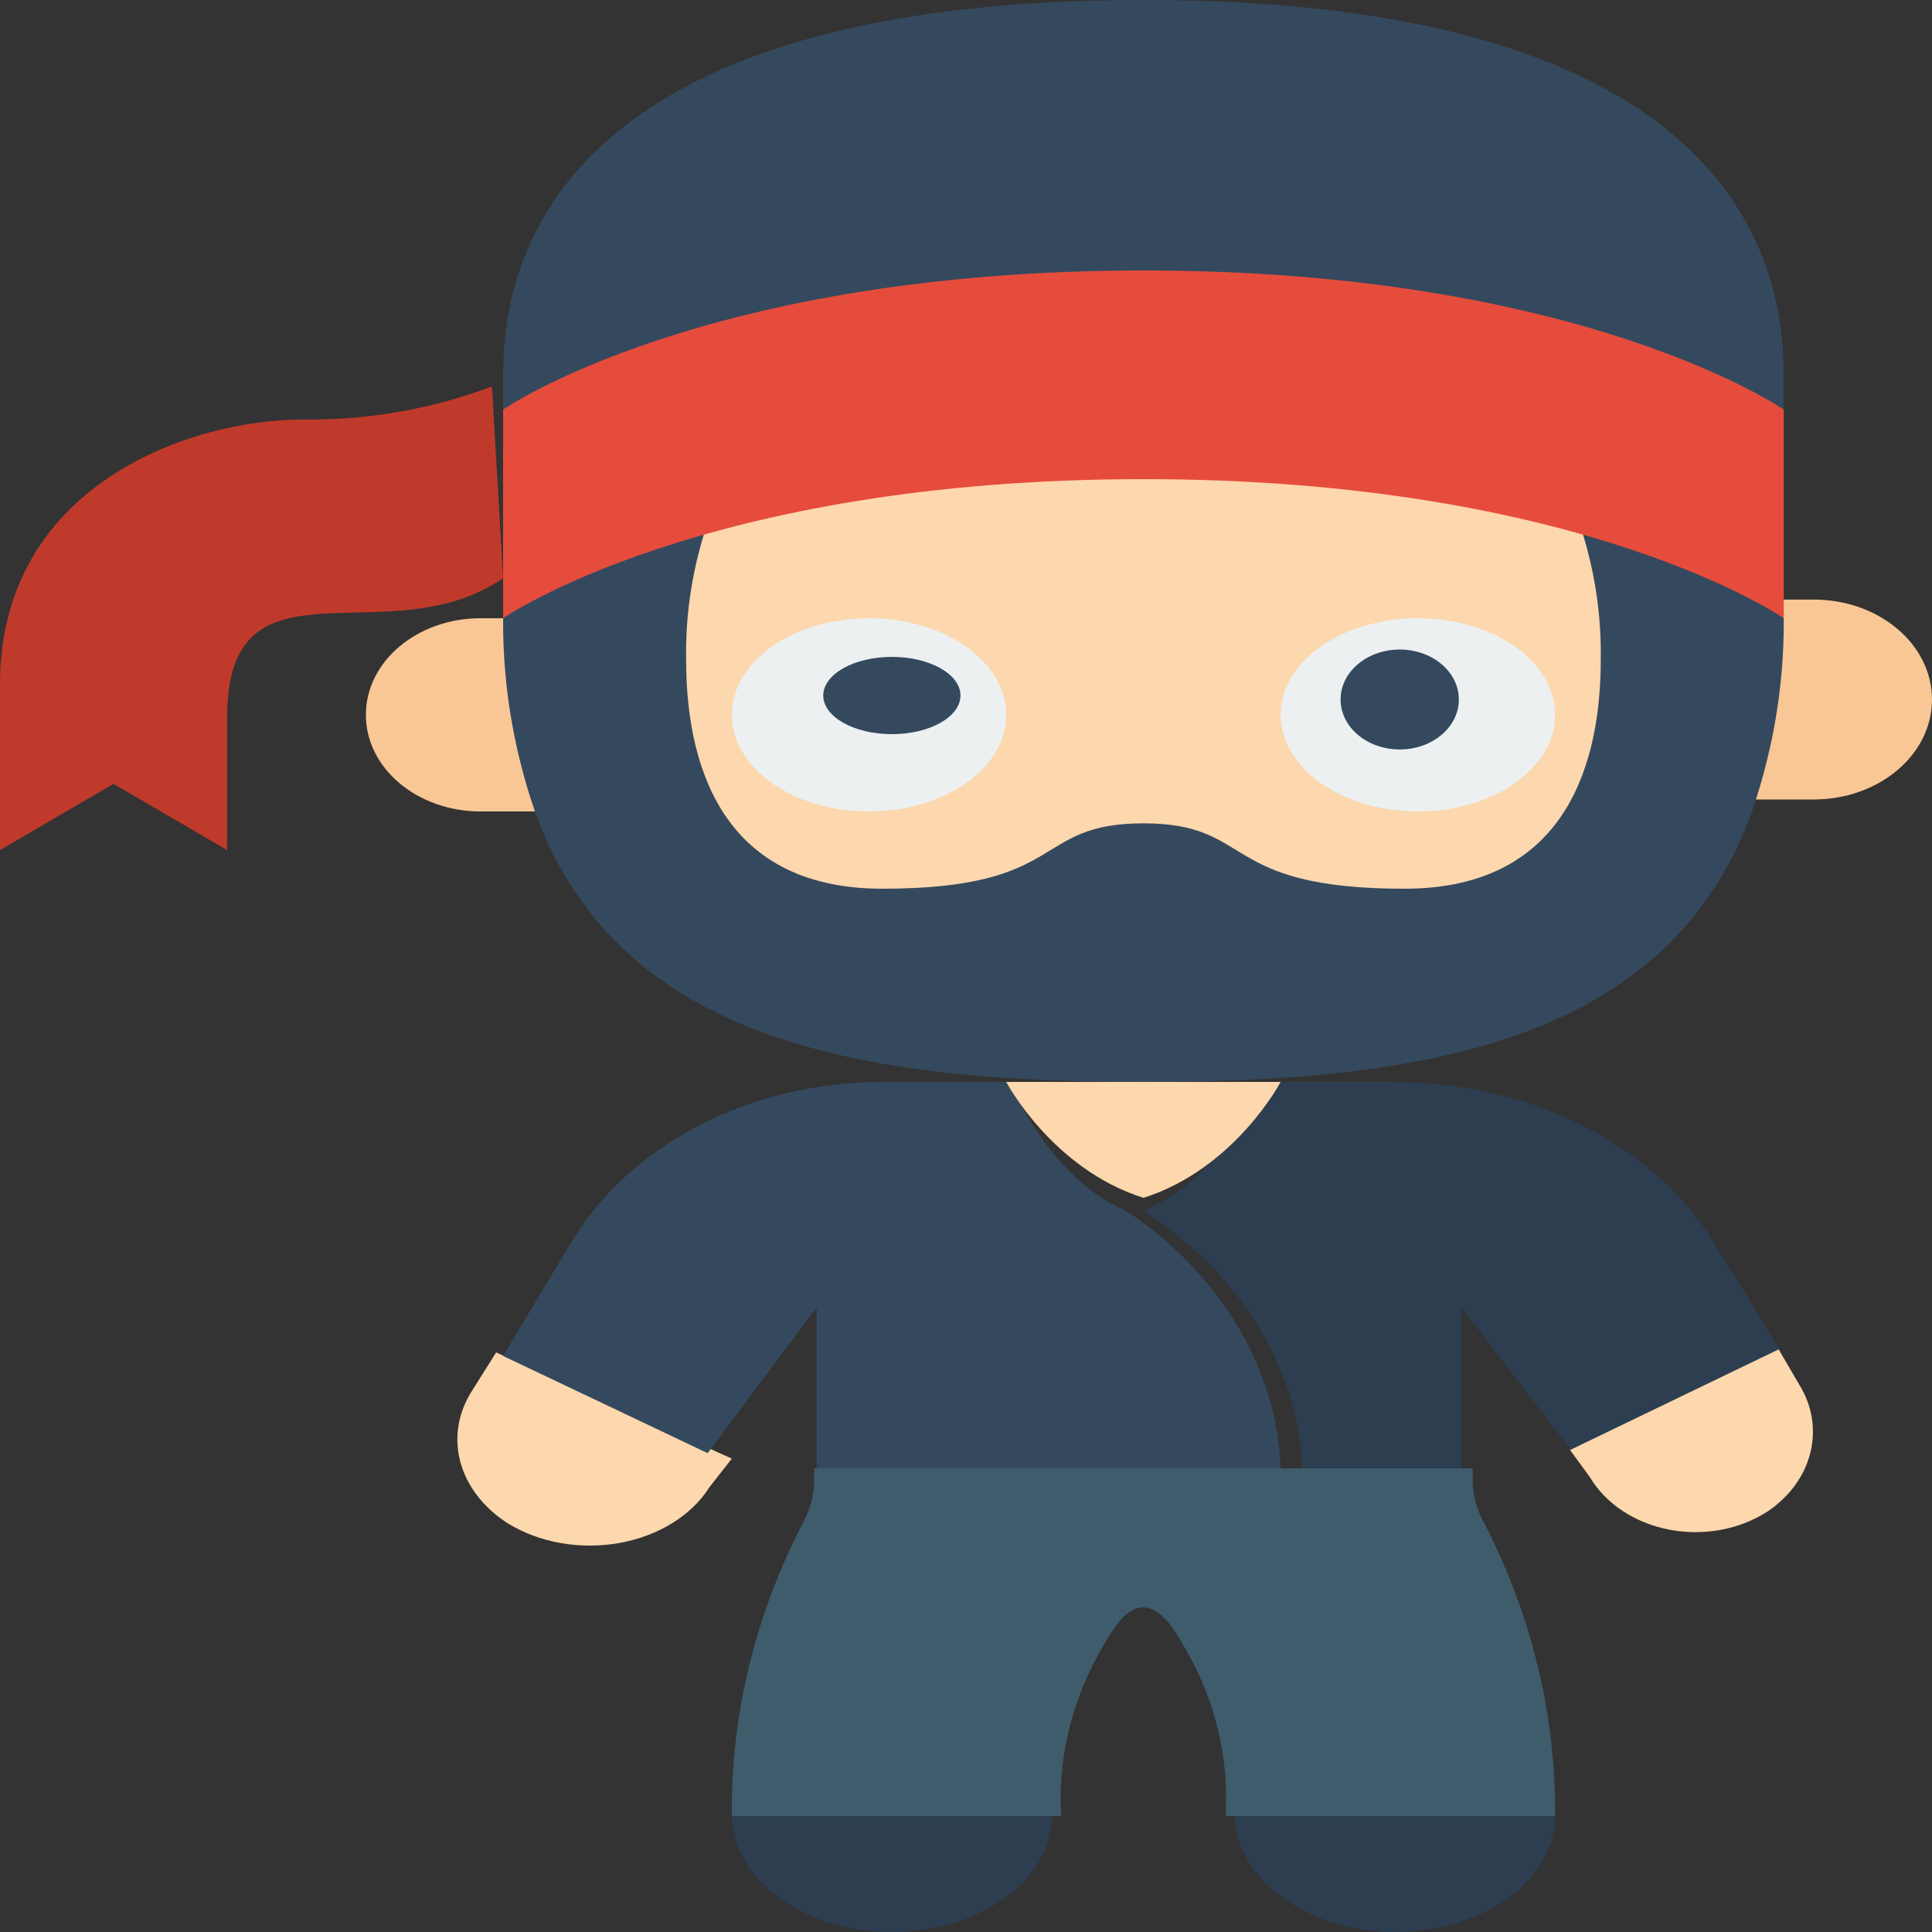 <svg width="50" height="50" viewBox="0 0 50 50" fill="none" xmlns="http://www.w3.org/2000/svg">
<rect x="0" y="0" width="50" height="50" fill="#333333" stroke="none"/>
<path d="M13.02 14.962C10.034 17.023 5.877 14.159 5.877 18.571V22L2.938 20.286L0 22V17.714C0 12.572 4.897 10.857 7.835 10.857C9.519 10.878 11.188 10.586 12.732 10L13.02 14.962Z" fill="#C03A2B"/>
<path d="M13.423 16H12.435C10.797 16 9.469 17.119 9.469 18.5C9.469 19.881 10.797 21 12.435 21H14.204L13.423 16Z" fill="#F9C795"/>
<path d="M45.112 20.69H46.939C48.63 20.69 50 19.532 50 18.103C50 16.675 48.63 15.517 46.939 15.517H45.918L45.112 20.69Z" fill="#F9C795"/>
<path d="M18.939 37.749L18.362 38.486C17.9 39.219 17.045 39.75 16.032 39.932C15.02 40.114 13.958 39.927 13.14 39.423C11.836 38.582 11.461 37.134 12.24 35.956L12.84 35L18.939 37.749Z" fill="#FDD7AD"/>
<path d="M21.135 38V33.833L18.314 37.608L13.02 35.092L14.791 32.142C16.316 29.601 19.436 27.997 22.846 28H26.139C26.139 28 27.139 30.5 29.14 31.333C31.579 32.962 33.041 35.398 33.143 38H21.135Z" fill="#35495E"/>
<path d="M46.163 35.092L40.722 37.608L37.821 33.833V38H33.706C33.602 35.398 32.099 32.962 29.592 31.333C31.649 30.5 32.678 28 32.678 28H36.062C39.568 27.997 42.775 29.601 44.343 32.142L46.163 35.092Z" fill="#2C3E50"/>
<path d="M40.244 47H31.733C31.724 46.971 31.72 46.94 31.722 46.91C31.811 45.2 31.308 43.504 30.273 42.032C29.815 41.456 29.346 41.456 28.91 42.032C27.865 43.534 27.361 45.26 27.461 47H18.939V46.847C18.937 44.272 19.572 41.724 20.803 39.368C20.982 39.025 21.073 38.654 21.069 38.279V38H38.114V38.279C38.109 38.651 38.2 39.02 38.38 39.359C39.633 41.766 40.268 44.37 40.244 47Z" fill="#3F5C6C"/>
<path d="M27.224 47C27.223 47.905 26.657 48.761 25.685 49.331C24.712 49.9 23.436 50.122 22.212 49.935C20.316 49.619 18.964 48.407 18.939 47H27.224Z" fill="#2C3E50"/>
<path d="M40.245 47C40.244 47.857 39.737 48.673 38.851 49.243C37.966 49.812 36.786 50.08 35.609 49.979C33.543 49.774 31.993 48.509 31.959 47H40.245Z" fill="#2C3E50"/>
<path d="M45.765 39.103C45.042 39.581 44.103 39.759 43.208 39.589C42.312 39.419 41.554 38.918 41.143 38.224L40.633 37.526L46.031 34.922L46.561 35.828C47.252 36.941 46.919 38.31 45.765 39.103Z" fill="#FDD7AD"/>
<path d="M13.025 15.75V9.625C13.025 6.125 15.096 0 29.592 0C44.088 0 46.159 6.125 46.159 9.625V15.75C46.203 17.525 45.927 19.295 45.341 21C43.187 26.941 36.954 28 29.592 28C22.23 28 15.997 26.941 13.843 21C13.257 19.295 12.981 17.525 13.025 15.75Z" fill="#35495E"/>
<path d="M41.427 17.079C41.427 19.574 40.648 23 36.348 23C31.525 23 32.491 21.308 29.592 21.308C26.692 21.308 27.659 23 22.836 23C18.536 23 17.757 19.574 17.757 17.079C17.735 15.863 17.928 14.651 18.329 13.484C21.96 12.453 25.767 11.953 29.592 12.004C33.416 11.953 37.224 12.453 40.855 13.484C41.255 14.651 41.448 15.863 41.427 17.079Z" fill="#FDD7AD"/>
<path d="M22.49 21C24.451 21 26.041 19.881 26.041 18.5C26.041 17.119 24.451 16 22.49 16C20.529 16 18.939 17.119 18.939 18.5C18.939 19.881 20.529 21 22.49 21Z" fill="#ECF0F1"/>
<path d="M36.694 21C38.655 21 40.245 19.881 40.245 18.5C40.245 17.119 38.655 16 36.694 16C34.733 16 33.143 17.119 33.143 18.5C33.143 19.881 34.733 21 36.694 21Z" fill="#ECF0F1"/>
<path d="M33.143 28C33.143 28 31.959 30.25 29.592 31C27.224 30.25 26.041 28 26.041 28H33.143Z" fill="#FDD7AD"/>
<path d="M46.163 10.6V16C46.163 16 40.985 12.4 29.592 12.4C18.199 12.4 13.02 16 13.02 16V10.6C13.02 10.6 18.199 7 29.592 7C40.985 7 46.163 10.6 46.163 10.6Z" fill="#E64C3C"/>
<path d="M23.082 19C24.062 19 24.857 18.552 24.857 18C24.857 17.448 24.062 17 23.082 17C22.101 17 21.306 17.448 21.306 18C21.306 18.552 22.101 19 23.082 19Z" fill="#35495E"/>
<path d="M36.225 19.396C37.07 19.396 37.755 18.818 37.755 18.103C37.755 17.389 37.07 16.81 36.225 16.81C35.379 16.81 34.694 17.389 34.694 18.103C34.694 18.818 35.379 19.396 36.225 19.396Z" fill="#35495E"/>
</svg>
